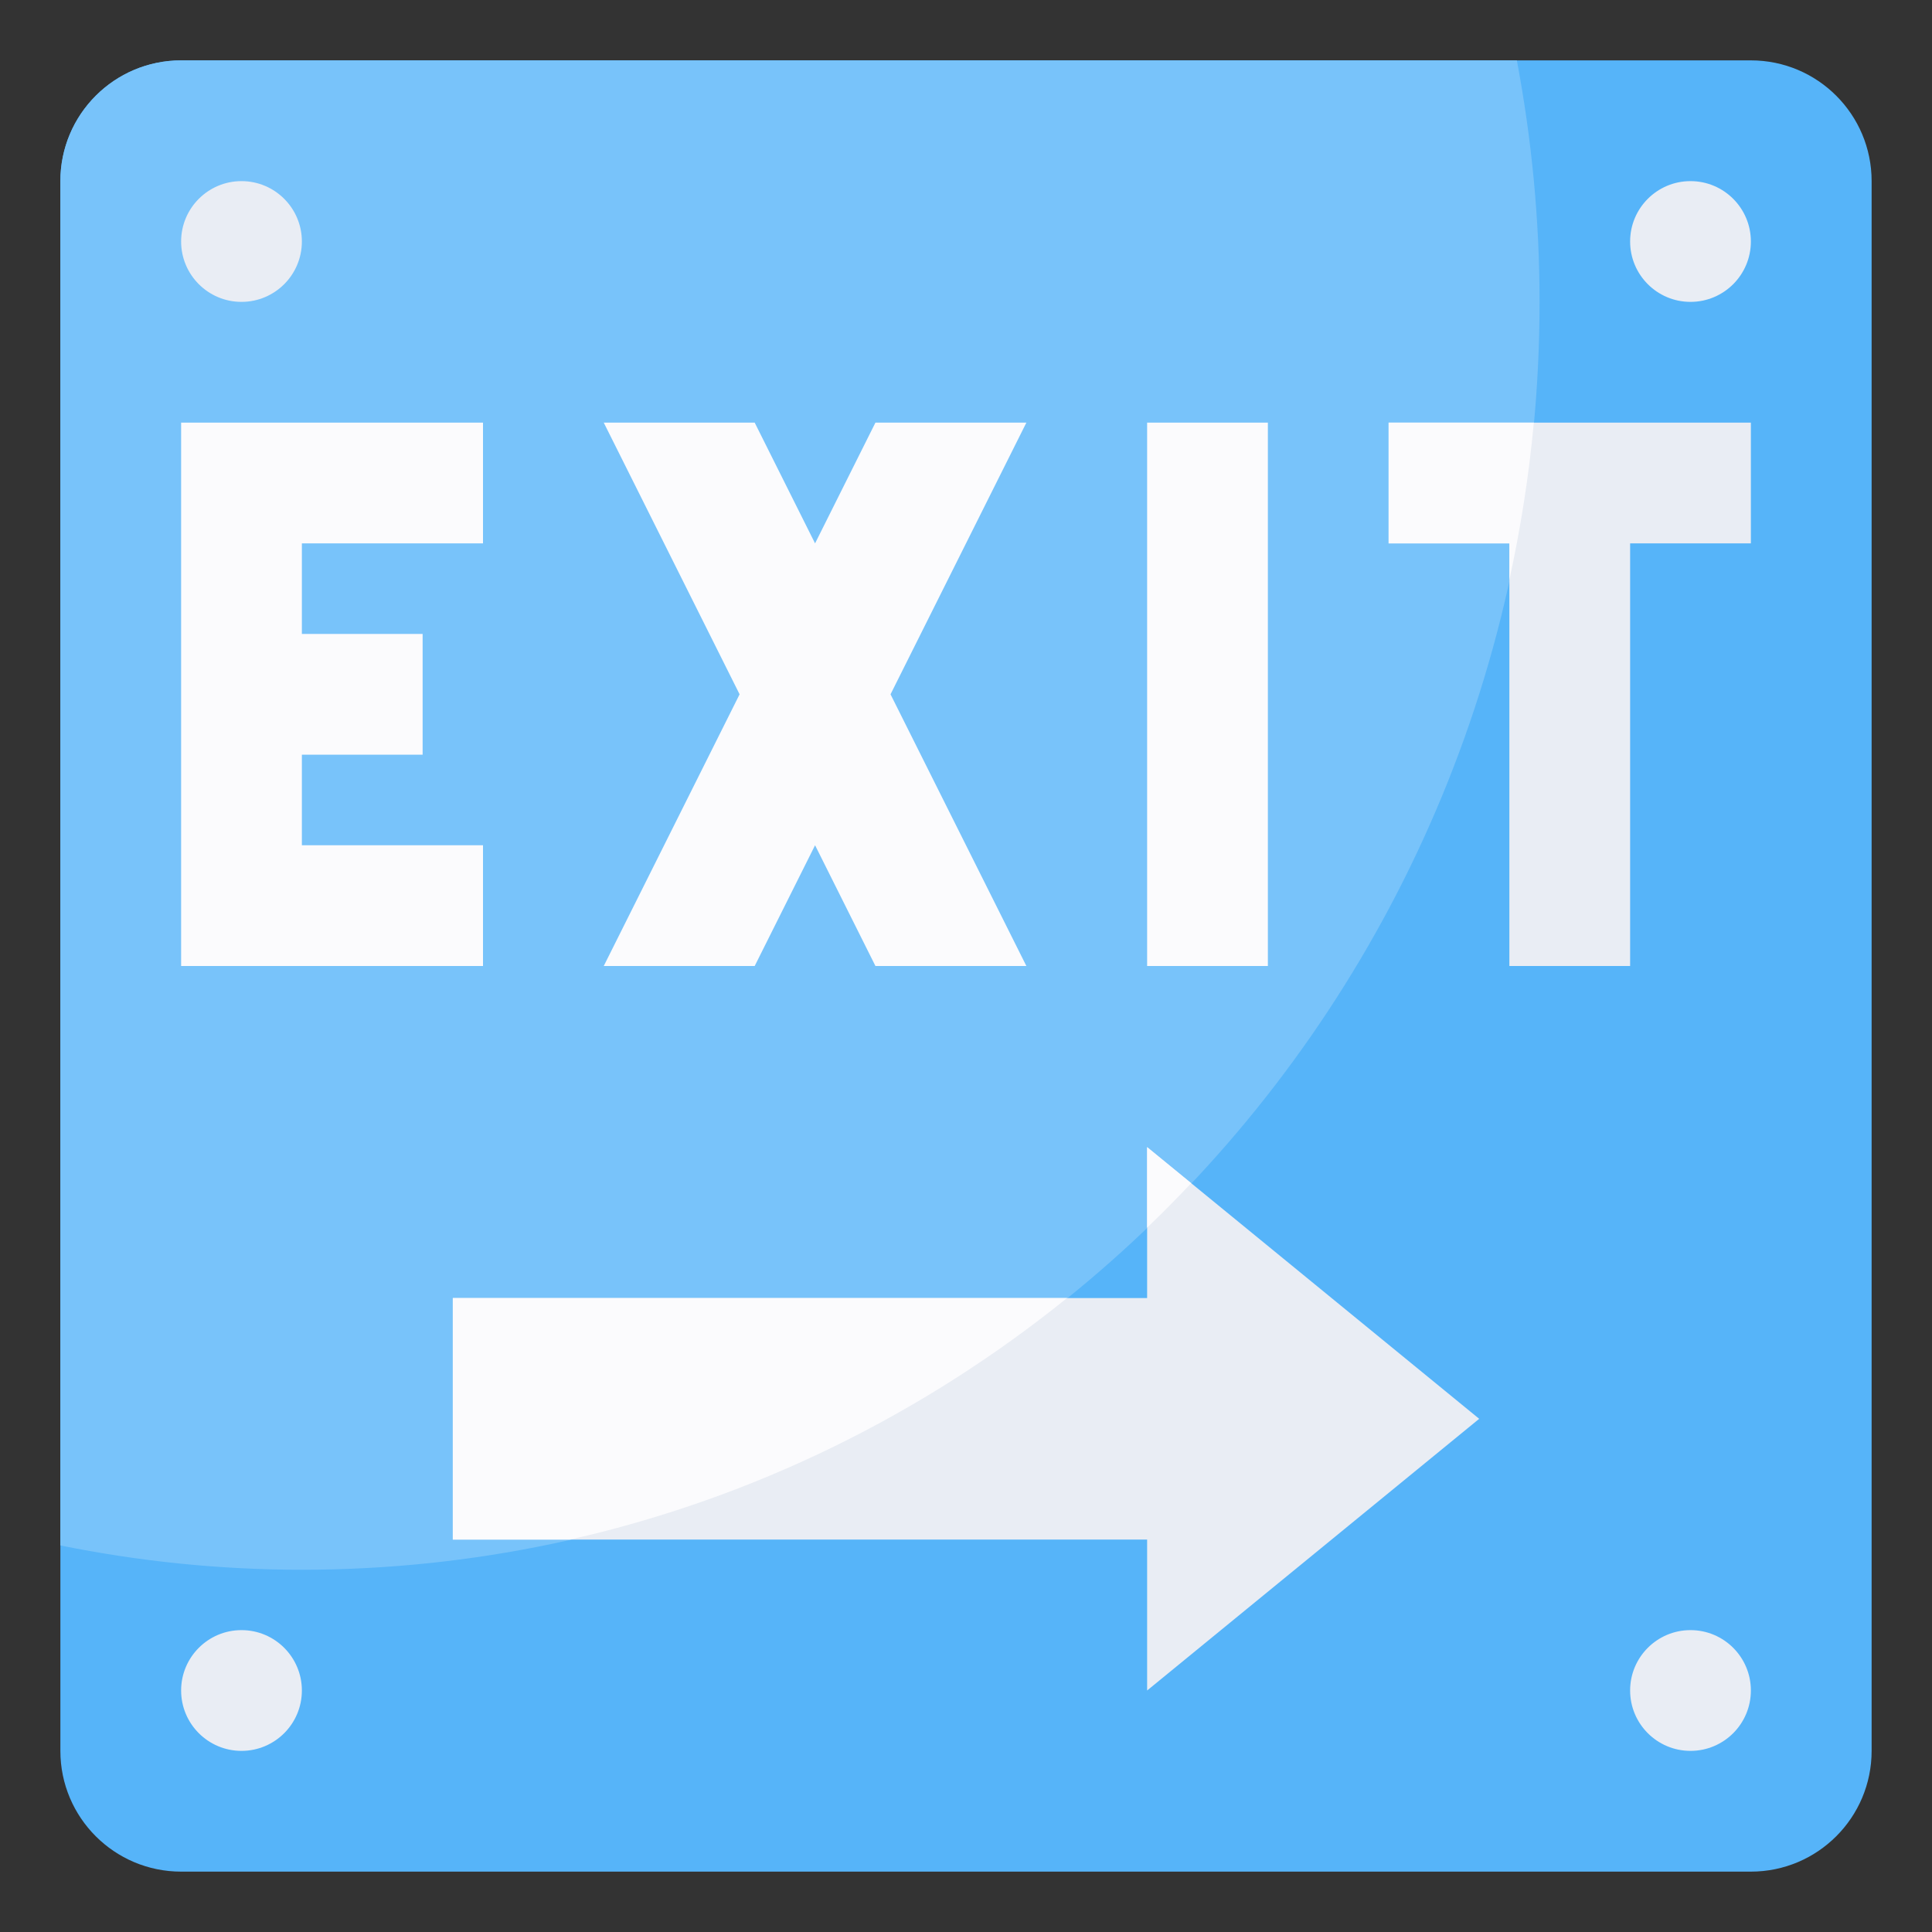 <svg id="Layer_3" enable-background="new 0 0 64 64" height="40" viewBox="0 0 64 64" width="40" xmlns="http://www.w3.org/2000/svg"><rect x="0" y="0" width="64" height="64" fill="#333333" stroke="none"/><g><path d="m58 62h-52c-2.209 0-4-1.791-4-4v-52c0-2.209 1.791-4 4-4h52c2.209 0 4 1.791 4 4v52c0 2.209-1.791 4-4 4z" fill="#56b4f9"/><path d="m2 6v45.195c2.588.524 5.262.805 8 .805 22.644 0 41-18.804 41-42 0-2.737-.264-5.409-.752-8h-44.248c-2.209 0-4 1.791-4 4z" fill="#78c3fa"/><path d="m15 43h23v-5l11 9-11 9v-5h-23z" fill="#e9edf4"/><g fill="#fbfbfd"><path d="m15 43v8h3.884c6.113-1.384 11.71-4.164 16.462-8z"/><path d="m38 38v2.667c.499-.478.985-.969 1.46-1.472z"/></g><path d="m46 14v4h4v14h4v-14h4v-4z" fill="#e9edf4"/><path d="m50.81 14h-4.81v4h4v1.206c.371-1.7.647-3.436.81-5.206z" fill="#fbfbfd"/><g fill="#e9edf4"><circle cx="8" cy="8" r="2"/><circle cx="8" cy="56" r="2"/><circle cx="56" cy="8" r="2"/><circle cx="56" cy="56" r="2"/></g><path d="m6 14v18h10v-4h-6v-3h4v-4h-4v-3h6v-4z" fill="#fbfbfd"/><path d="m34 14h-5l-2 4-2-4h-5l4.5 9-4.5 9h5l2-4 2 4h5l-4.5-9z" fill="#fbfbfd"/><path d="m38 14h4v18h-4z" fill="#fbfbfd"/></g></svg>